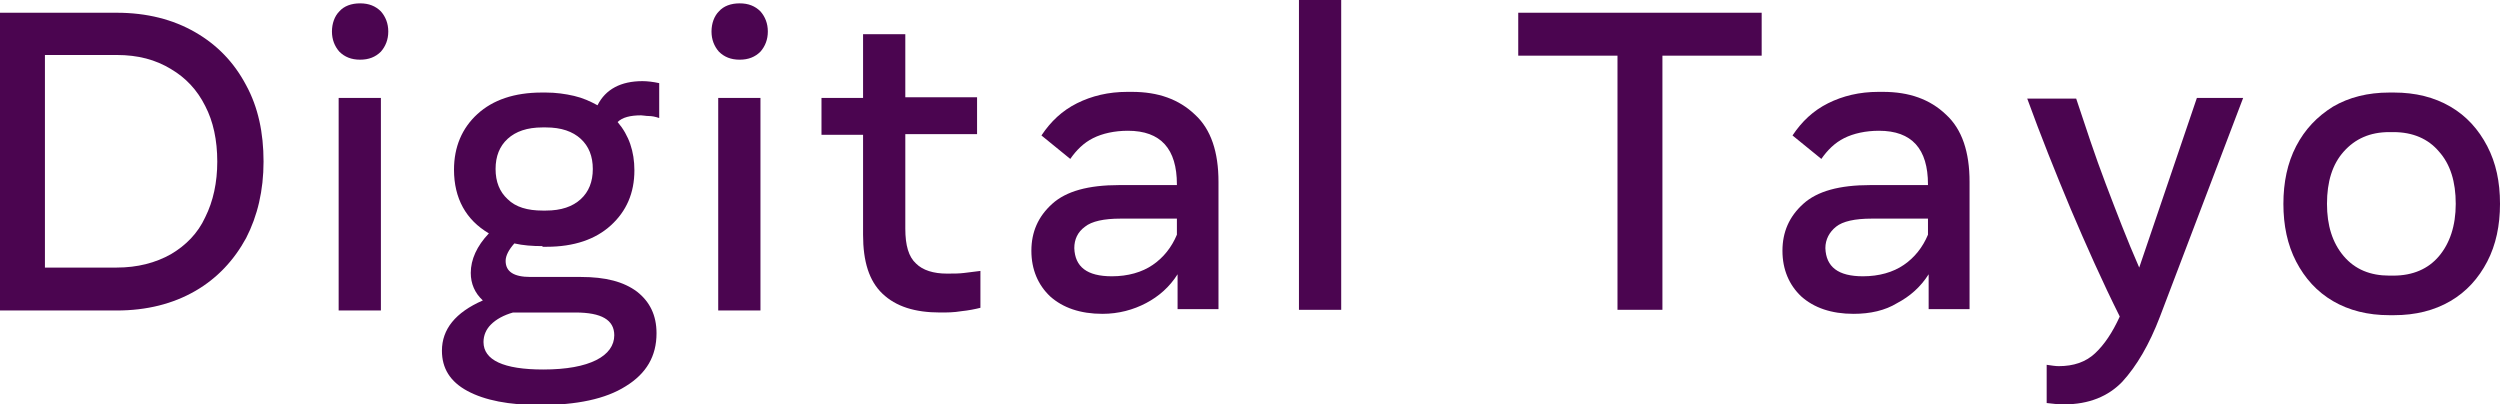 <?xml version="1.0" encoding="utf-8"?>
<!-- Generator: Adobe Illustrator 25.2.0, SVG Export Plug-In . SVG Version: 6.00 Build 0)  -->
<svg version="1.1" id="Layer_1" xmlns="http://www.w3.org/2000/svg" xmlns:xlink="http://www.w3.org/1999/xlink" x="0px" y="0px"
	 viewBox="0 0 372.8 60.3" style="enable-background:new 0 0 372.8 60.3;" xml:space="preserve">
<style type="text/css">
	.st0{fill:#4B0550;}
</style>
<g>
	<path class="st0" d="M0,46.2V1.9h17.4c4.5,0,8.4,1,11.7,2.9s5.8,4.5,7.6,7.9c1.8,3.3,2.6,7.1,2.6,11.4s-0.9,8.1-2.6,11.4
		c-1.8,3.3-4.3,6-7.6,7.9s-7.2,2.9-11.7,2.9H0V46.2z M17.4,8.2H6.7v31.7h10.7c3.1,0,5.8-0.7,8.1-2c2.2-1.3,4-3.1,5.1-5.5
		c1.2-2.4,1.8-5.2,1.8-8.3c0-3.2-0.6-6-1.8-8.3c-1.2-2.4-2.9-4.2-5.1-5.5C23.2,8.9,20.6,8.2,17.4,8.2z"/>
	<path class="st0" d="M53.7,8.9c-1.3,0-2.3-0.4-3.1-1.2c-0.7-0.8-1.1-1.8-1.1-3s0.4-2.3,1.1-3c0.7-0.8,1.8-1.2,3.1-1.2
		s2.3,0.4,3.1,1.2c0.7,0.8,1.1,1.8,1.1,3s-0.4,2.2-1.1,3C56,8.5,55,8.9,53.7,8.9z M50.5,46.2V14.6h6.3v31.7h-6.3V46.2z"/>
	<path class="st0" d="M80.9,36.7c-1.5,0-2.9-0.1-4.2-0.4c-0.8,0.9-1.3,1.8-1.3,2.6c0,1.6,1.2,2.4,3.7,2.4h7.5c3.7,0,6.4,0.7,8.4,2.2
		c1.9,1.5,2.9,3.5,2.9,6.2c0,3.4-1.5,6-4.6,7.9c-3,1.9-7.3,2.8-12.8,2.8c-4.6,0-8.2-0.7-10.8-2.1s-3.8-3.4-3.8-6
		c0-3.2,2-5.7,6.1-7.5c-1.2-1.1-1.8-2.5-1.8-4.1c0-2,0.9-4,2.7-5.9c-3.4-2-5.2-5.2-5.2-9.5c0-3.4,1.2-6.2,3.5-8.3s5.5-3.2,9.6-3.2
		h0.6c1.5,0,2.9,0.2,4.2,0.5c1.3,0.3,2.4,0.8,3.5,1.4c1.2-2.4,3.5-3.6,6.7-3.6c0.7,0,1.6,0.1,2.5,0.3v5.2c-0.6-0.2-1.1-0.3-1.6-0.3
		c-0.4,0-0.8-0.1-1.1-0.1c-1.6,0-2.8,0.3-3.5,1c1.7,2,2.5,4.4,2.5,7.2c0,3.4-1.2,6.1-3.5,8.2s-5.5,3.2-9.6,3.2h-0.6V36.7z M72.1,51
		c0,2.7,3,4.1,8.9,4.1c3.5,0,6.1-0.5,7.9-1.4s2.7-2.2,2.7-3.7c0-2.3-1.9-3.4-5.8-3.4h-8.5c-0.3,0-0.5,0-0.8,0
		c-1.4,0.4-2.5,1-3.3,1.8C72.5,49.1,72.1,50,72.1,51z M80.9,31.4h0.5c2.3,0,4-0.6,5.2-1.7s1.8-2.6,1.8-4.5s-0.6-3.4-1.8-4.5
		c-1.2-1.1-2.9-1.7-5.2-1.7h-0.5c-2.3,0-4,0.6-5.2,1.7s-1.8,2.6-1.8,4.5s0.6,3.4,1.8,4.5C76.9,30.9,78.7,31.4,80.9,31.4z"/>
	<path class="st0" d="M110.3,8.9c-1.3,0-2.3-0.4-3.1-1.2c-0.7-0.8-1.1-1.8-1.1-3s0.4-2.3,1.1-3c0.7-0.8,1.8-1.2,3.1-1.2
		c1.3,0,2.3,0.4,3.1,1.2c0.7,0.8,1.1,1.8,1.1,3s-0.4,2.2-1.1,3C112.6,8.5,111.6,8.9,110.3,8.9z M107.1,46.2V14.6h6.3v31.7h-6.3V46.2
		z"/>
	<path class="st0" d="M140.2,46.6c-3.8,0-6.6-0.9-8.6-2.8c-2-1.9-2.9-4.8-2.9-8.8V20.1h-6.2v-5.5h6.2V5.1h6.3v9.4h10.7V20H135v14.1
		c0,2.5,0.5,4.2,1.6,5.2c1,1,2.6,1.5,4.6,1.5c1,0,1.8,0,2.6-0.1s1.6-0.2,2.4-0.3v5.5c-0.8,0.2-1.8,0.4-2.8,0.5
		C142.2,46.6,141.2,46.6,140.2,46.6z"/>
	<path class="st0" d="M164.4,46.8c-3.3,0-5.9-0.9-7.8-2.6c-1.8-1.7-2.8-4-2.8-6.8s1-5.1,3.1-7c2.1-1.9,5.4-2.8,10-2.8h8.6v-0.1
		c0-5.3-2.4-8-7.3-8c-2,0-3.8,0.4-5.2,1.1s-2.5,1.8-3.4,3.1l-4.3-3.5c1.4-2.1,3.1-3.7,5.3-4.8c2.2-1.1,4.7-1.7,7.5-1.7h0.7
		c3.9,0,7,1.1,9.4,3.4c2.4,2.2,3.5,5.6,3.5,10v19h-6.1v-5.2c-1.2,1.9-2.8,3.3-4.7,4.3S166.8,46.8,164.4,46.8z M165.8,41.2
		c2.4,0,4.5-0.6,6.1-1.7c1.6-1.1,2.8-2.6,3.6-4.5v-2.4h-8.4c-2.5,0-4.3,0.4-5.3,1.2c-1.1,0.8-1.6,1.9-1.6,3.2
		C160.3,39.8,162.1,41.2,165.8,41.2z"/>
	<path class="st0" d="M193.7,46.2V0h6.3v46.2H193.7z"/>
	<path class="st0" d="M241.2,46.2V8.3h-14.8V1.9h36.3v6.4h-14.8v37.9H241.2z"/>
	<path class="st0" d="M276.4,46.8c-3.3,0-5.9-0.9-7.8-2.6c-1.8-1.7-2.8-4-2.8-6.8s1-5.1,3.1-7c2.1-1.9,5.4-2.8,10-2.8h8.6v-0.1
		c0-5.3-2.4-8-7.3-8c-2,0-3.8,0.4-5.2,1.1c-1.4,0.7-2.5,1.8-3.4,3.1l-4.3-3.5c1.4-2.1,3.1-3.7,5.3-4.8c2.2-1.1,4.7-1.7,7.5-1.7h0.7
		c3.9,0,7,1.1,9.4,3.4c2.4,2.2,3.5,5.6,3.5,10v19h-6.1v-5.2c-1.2,1.9-2.8,3.3-4.7,4.3C281.1,46.3,278.9,46.8,276.4,46.8z
		 M277.8,41.2c2.4,0,4.5-0.6,6.1-1.7c1.6-1.1,2.8-2.6,3.6-4.5v-2.4h-8.4c-2.5,0-4.3,0.4-5.3,1.2s-1.6,1.9-1.6,3.2
		C272.3,39.8,274.1,41.2,277.8,41.2z"/>
	<path class="st0" d="M307.8,60.3c-0.9,0-1.8-0.1-2.6-0.2v-5.7c0.7,0.1,1.3,0.2,1.8,0.2c2.2,0,4-0.6,5.4-1.9
		c1.4-1.3,2.6-3.1,3.7-5.5c-2.6-5.2-5-10.6-7.3-16c-2.3-5.5-4.5-11-6.5-16.5h7.3c1.4,4.2,2.8,8.5,4.4,12.7s3.2,8.4,5,12.5l8.6-25.3
		h6.9l-12.4,32.6c-1.6,4.2-3.5,7.4-5.6,9.7C314.4,59.1,311.5,60.3,307.8,60.3z"/>
	<path class="st0" d="M356.3,47c-3.2,0-6-0.7-8.4-2.1c-2.4-1.4-4.2-3.4-5.5-5.9s-1.9-5.4-1.9-8.6s0.6-6.1,1.9-8.6s3.1-4.4,5.5-5.9
		c2.4-1.4,5.2-2.1,8.4-2.1h0.7c3.2,0,6,0.7,8.4,2.1c2.4,1.4,4.2,3.4,5.5,5.9s1.9,5.3,1.9,8.6c0,3.2-0.6,6.1-1.9,8.6
		s-3.1,4.5-5.5,5.9S360.2,47,357,47H356.3z M356.3,41.1h0.6c2.9,0,5.2-1,6.8-2.9c1.6-1.9,2.5-4.5,2.5-7.8s-0.8-5.9-2.5-7.8
		c-1.6-1.9-3.9-2.9-6.8-2.9h-0.6c-2.9,0-5.1,1-6.8,2.9s-2.5,4.5-2.5,7.8c0,3.2,0.8,5.8,2.5,7.8S353.5,41.1,356.3,41.1z"/>
</g>
</svg>
